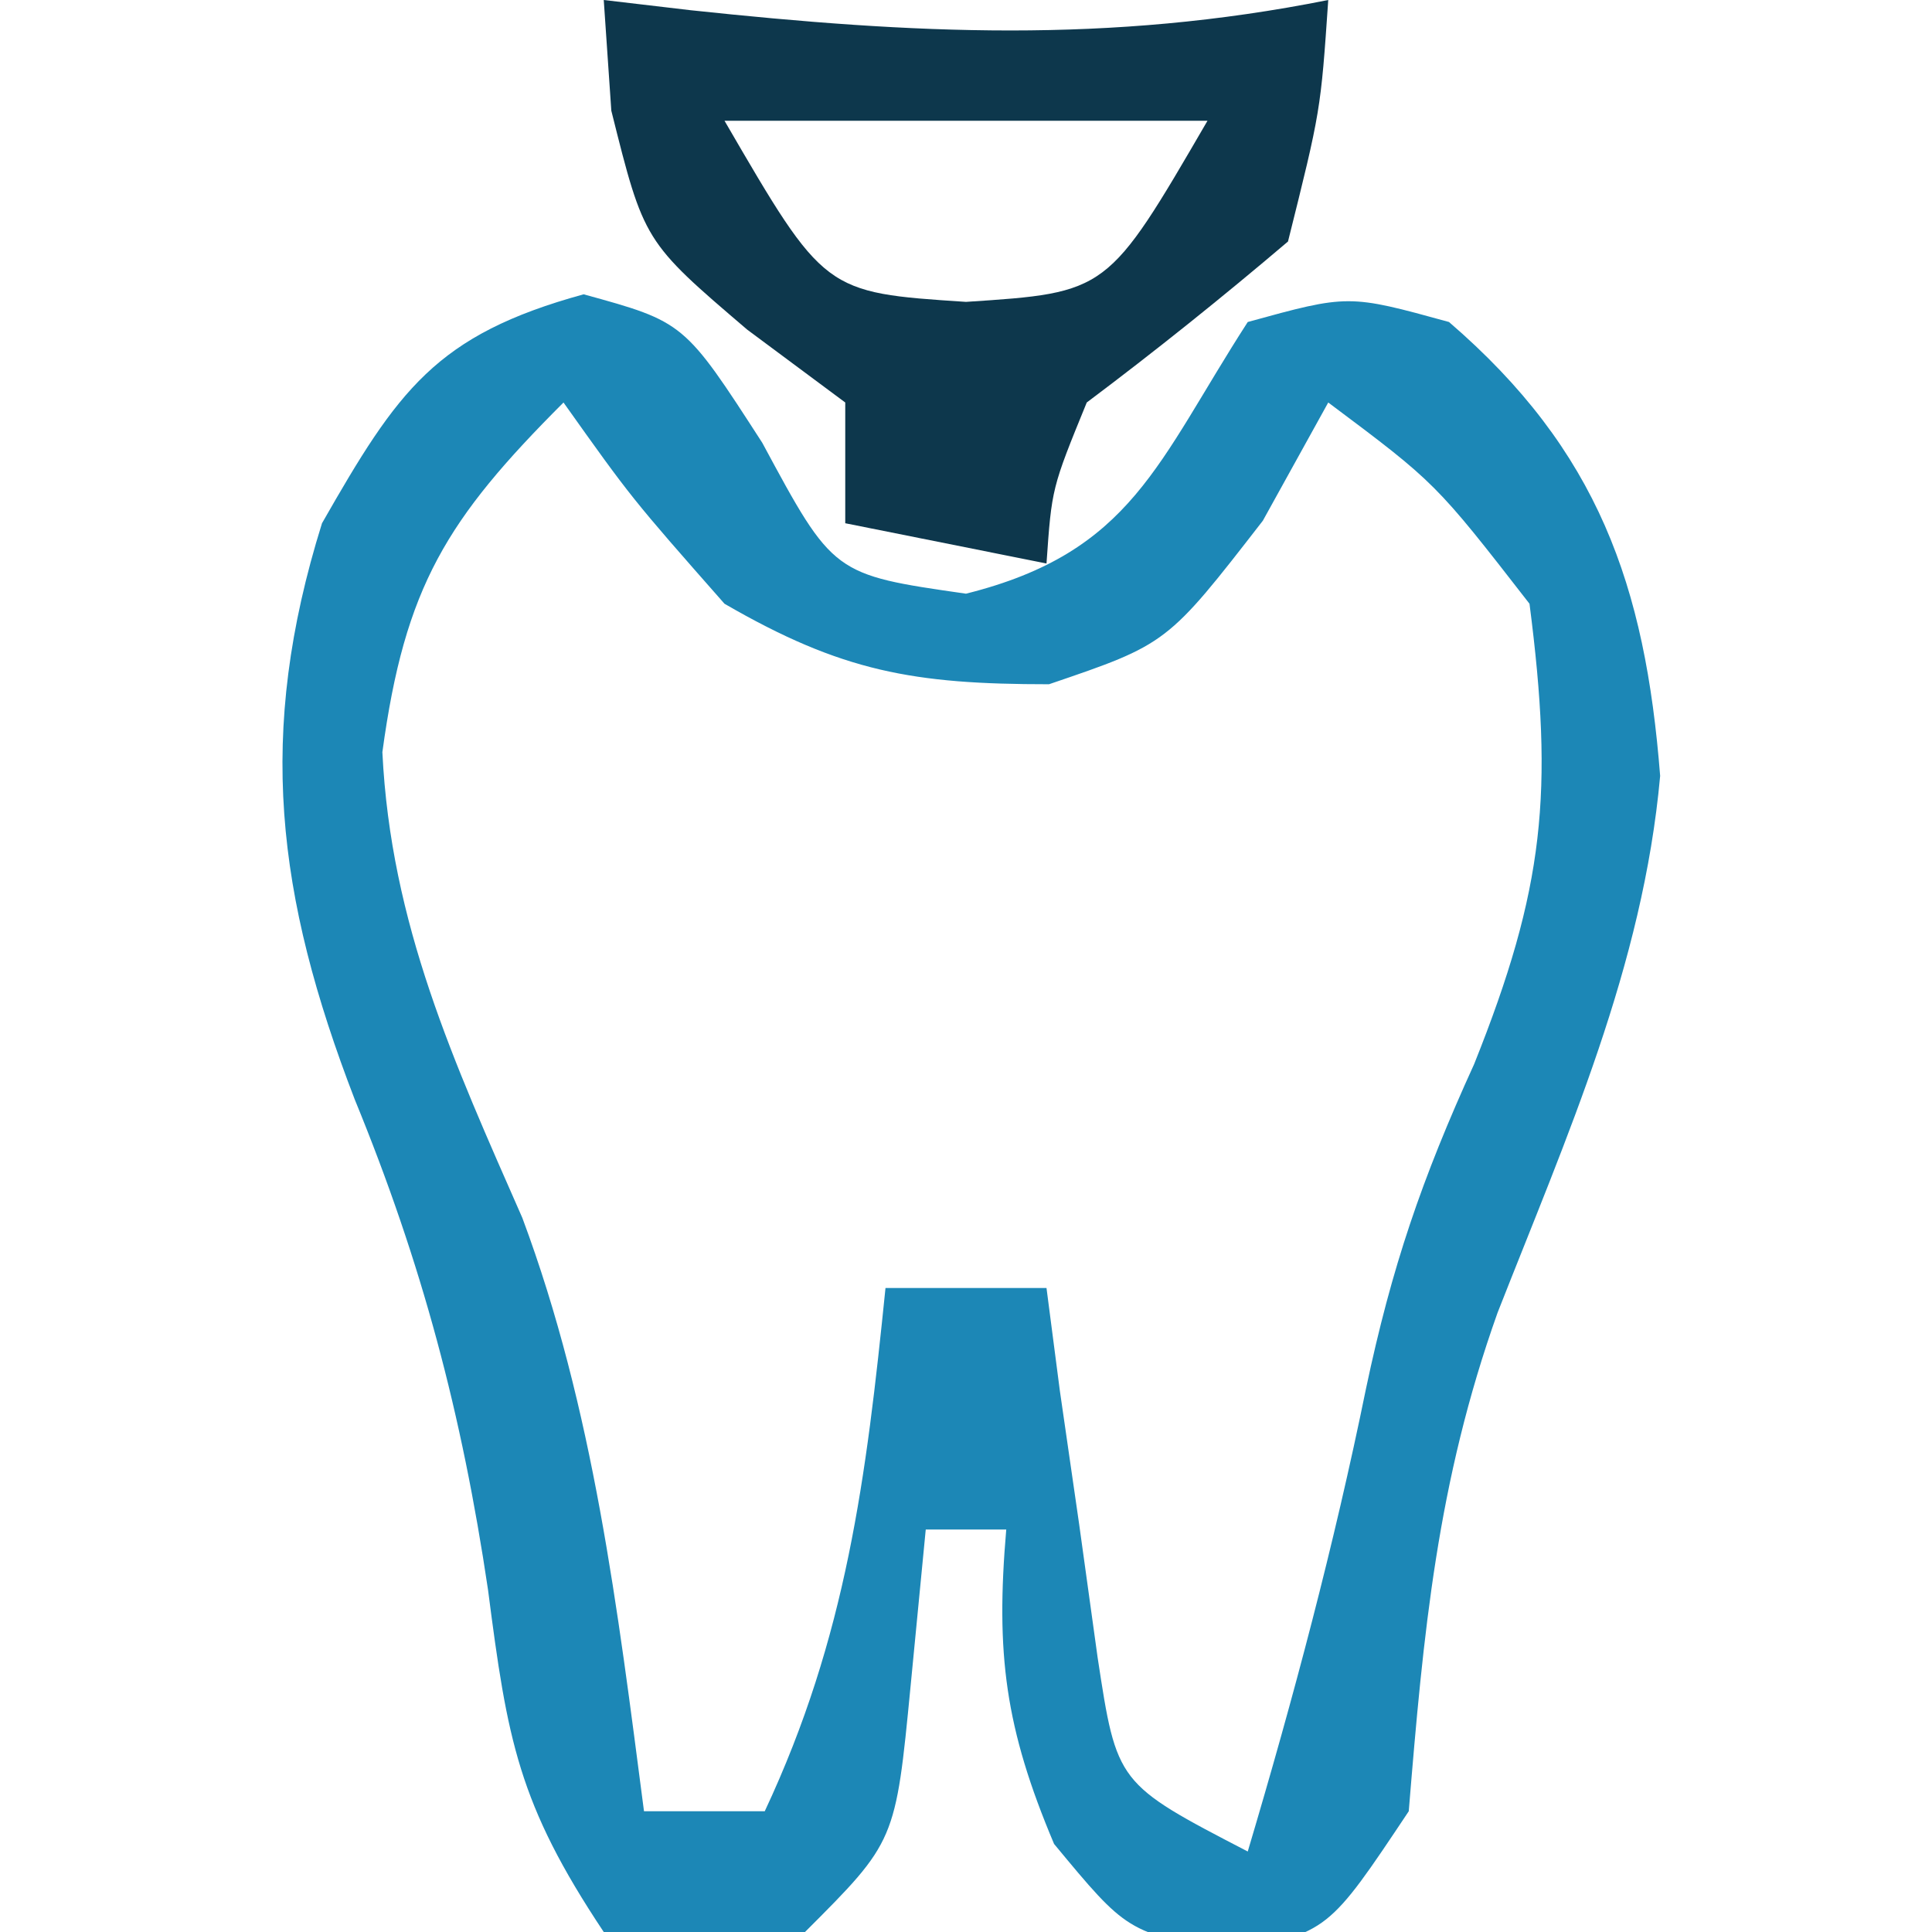 <?xml version="1.0" encoding="UTF-8"?>
<svg version="1.1" xmlns="http://www.w3.org/2000/svg" width="48" height="48">
<path d="M0 0 C2.5 0.688 2.5 0.688 4.438 3.688 C6.203 6.965 6.203 6.965 9.5 7.438 C13.635 6.404 14.25 4.171 16.5 0.688 C19 0 19 0 21.5 0.688 C25.204 3.877 26.375 7.235 26.746 11.965 C26.319 16.695 24.431 20.909 22.707 25.301 C21.206 29.512 20.863 33.255 20.5 37.688 C18.5 40.688 18.5 40.688 16.062 41.188 C13.5 40.688 13.5 40.688 11.688 38.5 C10.47 35.616 10.235 33.777 10.5 30.688 C9.84 30.688 9.18 30.688 8.5 30.688 C8.376 31.966 8.252 33.245 8.125 34.562 C7.75 38.438 7.75 38.438 5.5 40.688 C3 41 3 41 0.5 40.688 C-1.627 37.496 -1.894 35.915 -2.375 32.188 C-3.023 27.822 -4.013 24.08 -5.688 20 C-7.638 14.938 -8.134 10.913 -6.5 5.688 C-4.612 2.383 -3.68 1.012 0 0 Z M-0.5 2.688 C-3.403 5.591 -4.442 7.257 -5 11.375 C-4.792 15.648 -3.226 19.069 -1.523 22.945 C0.252 27.703 0.845 32.671 1.5 37.688 C2.49 37.688 3.48 37.688 4.5 37.688 C6.532 33.353 7.021 29.402 7.5 24.688 C8.82 24.688 10.14 24.688 11.5 24.688 C11.61 25.531 11.719 26.374 11.832 27.242 C11.991 28.338 12.149 29.434 12.312 30.562 C12.463 31.653 12.614 32.744 12.77 33.867 C13.247 37 13.247 37 16.5 38.688 C17.637 34.869 18.641 31.092 19.438 27.188 C20.075 24.172 20.821 21.984 22.125 19.125 C23.875 14.751 24.104 12.371 23.5 7.688 C21.167 4.684 21.167 4.684 18.5 2.688 C17.964 3.657 17.427 4.626 16.875 5.625 C14.5 8.688 14.5 8.688 11.562 9.688 C8.189 9.688 6.416 9.376 3.5 7.688 C1.188 5.062 1.188 5.062 -0.5 2.688 Z " fill="#1C87B6" transform="translate(14.5,7.312)"/>
<path d="M0 0 C1.069 0.126 1.069 0.126 2.16 0.254 C7.69 0.842 12.54 1.092 18 0 C17.812 2.75 17.812 2.75 17 6 C15.374 7.382 13.707 8.719 12 10 C11.13 12.129 11.13 12.129 11 14 C9.35 13.67 7.7 13.34 6 13 C6 12.01 6 11.02 6 10 C5.196 9.402 4.391 8.804 3.562 8.188 C1 6 1 6 0.188 2.75 C0.126 1.843 0.064 0.935 0 0 Z M3 3 C5.482 7.269 5.482 7.269 9 7.5 C12.518 7.269 12.518 7.269 15 3 C11.04 3 7.08 3 3 3 Z " fill="#0D374C" transform="translate(15,0)"/>
</svg>
